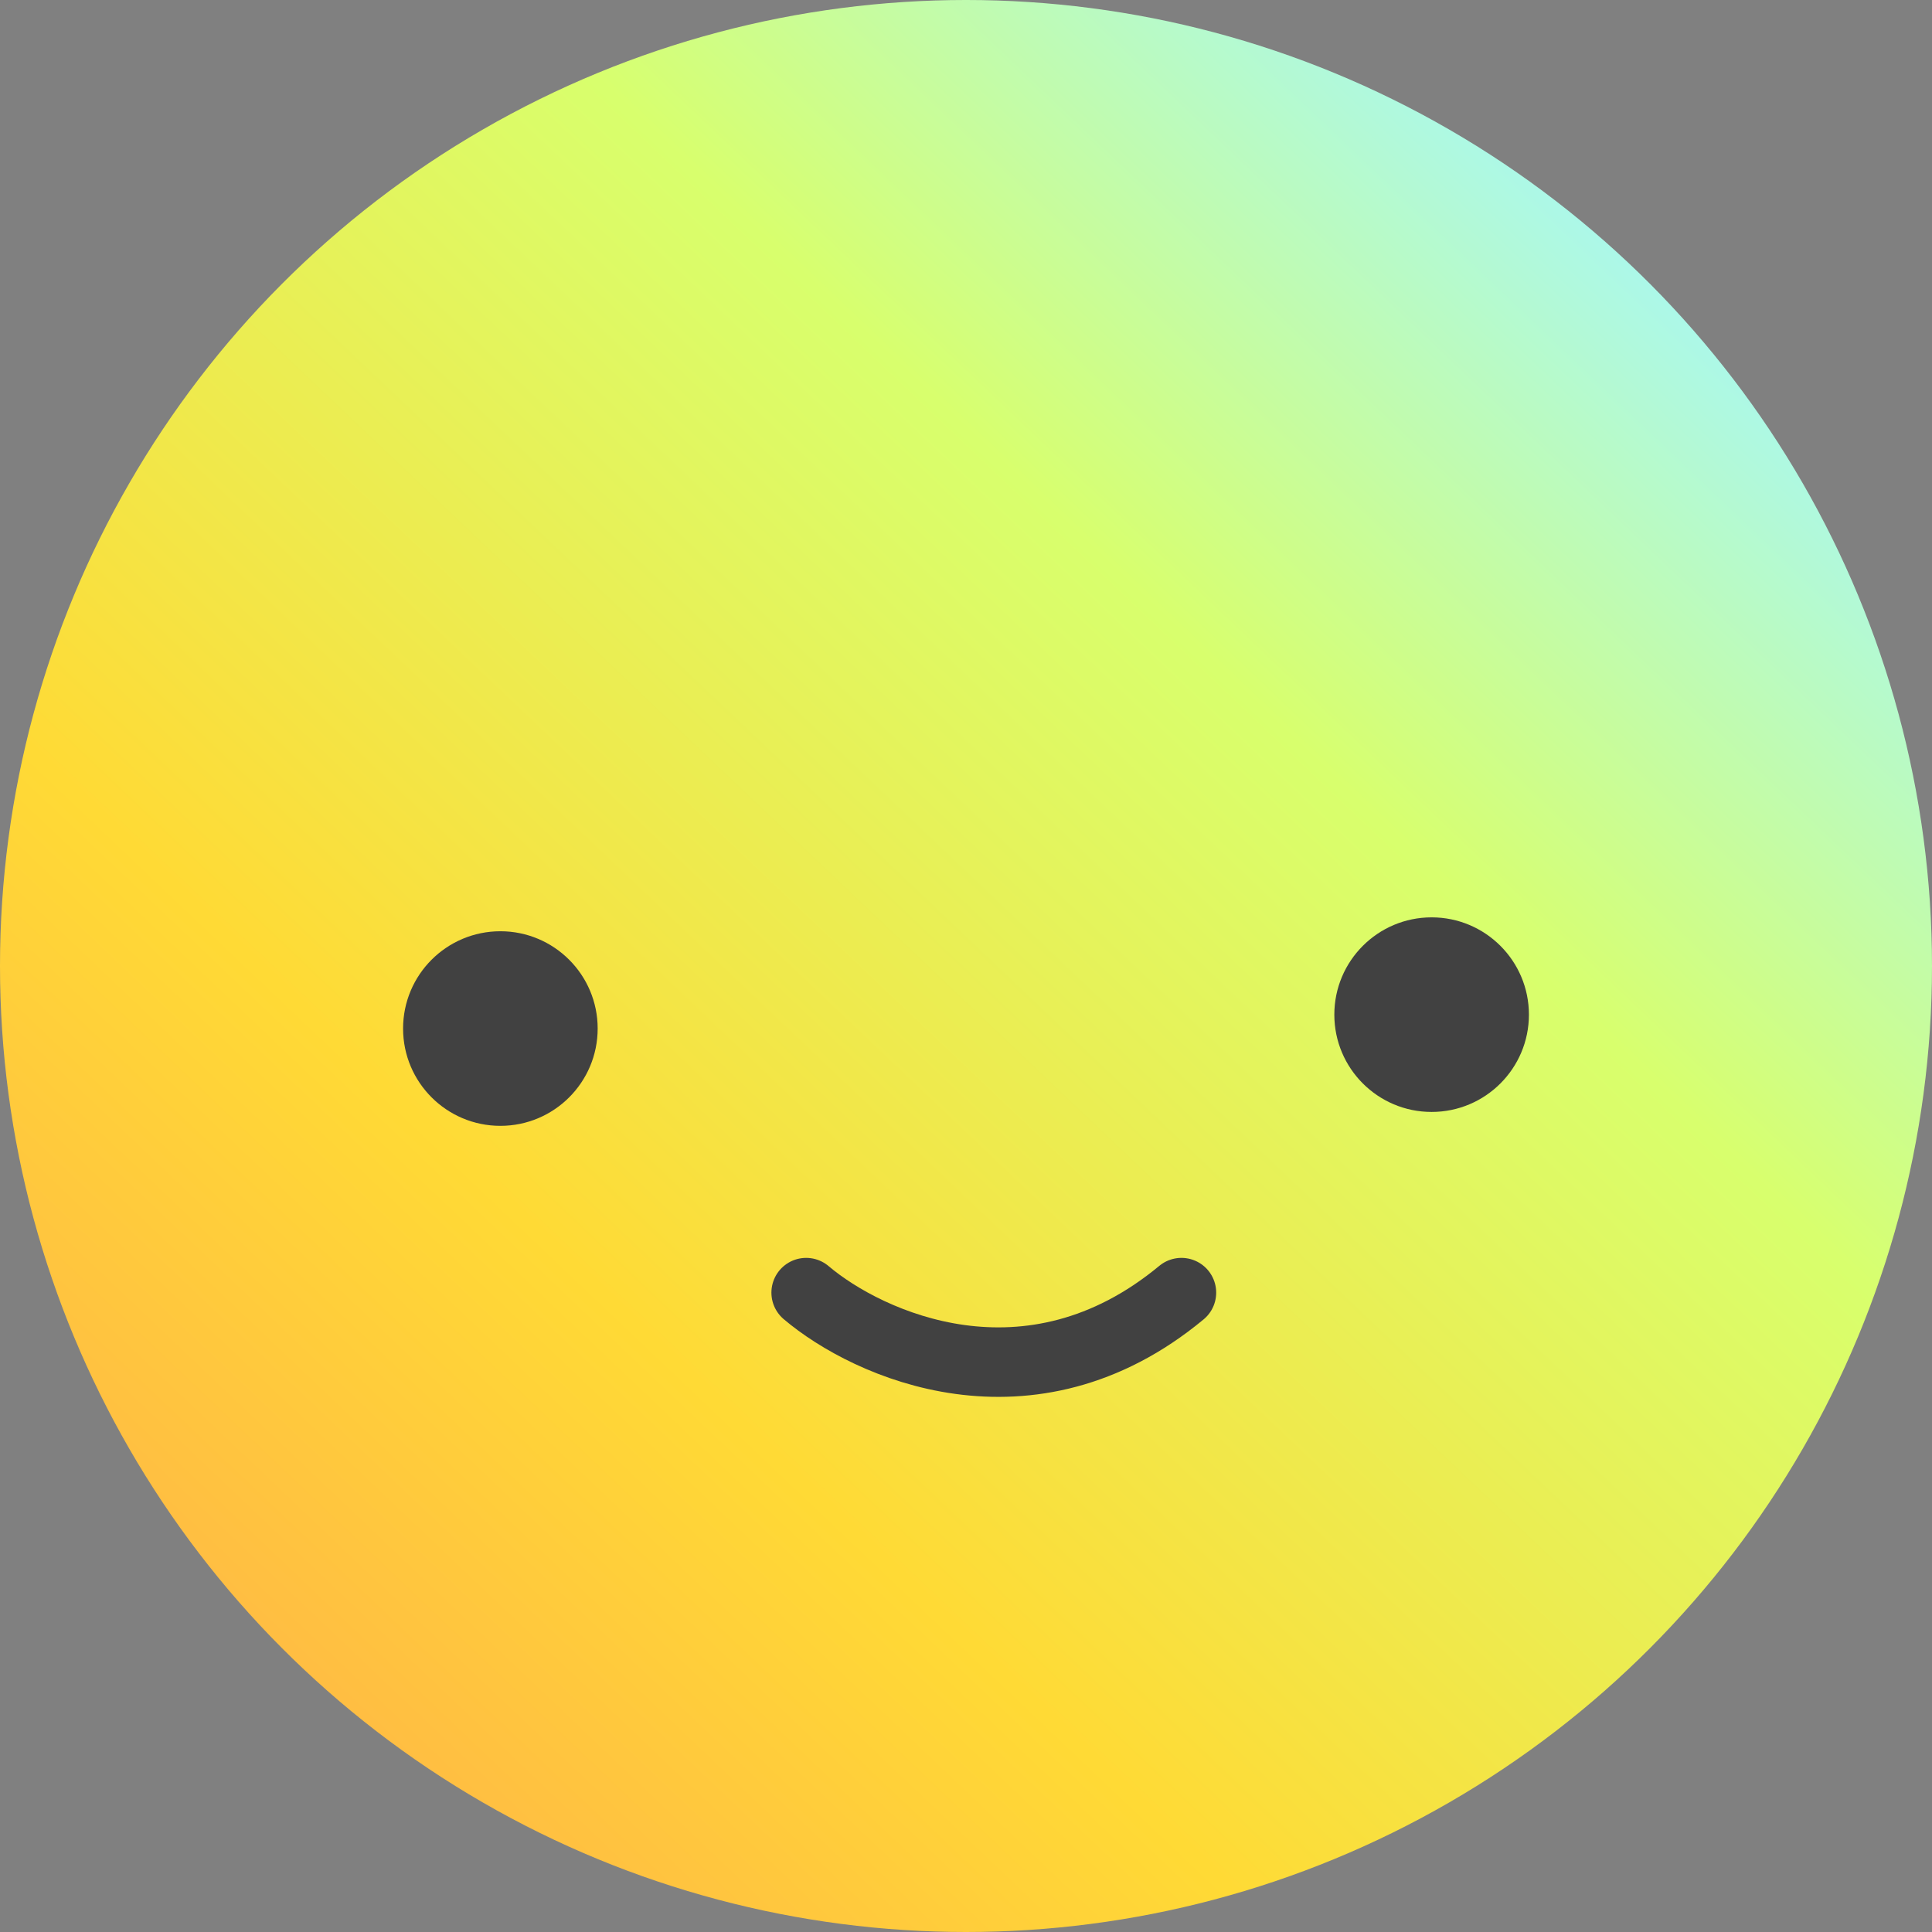 <svg width="139" height="139" viewBox="0 0 139 139" fill="none" xmlns="http://www.w3.org/2000/svg">
<rect x="0" y="0" width="139" height="139" fill="#808080" stroke="none"/>
<circle cx="69.5" cy="69.5" r="69.5" fill="url(#paint0_linear_222_2)"/>
<circle cx="36" cy="74" r="7" fill="#414141"/>
<circle cx="103" cy="73" r="7" fill="#414141"/>
<path d="M58 93C62.452 96.773 74.084 102.055 85 93" stroke="#414141" stroke-width="5" stroke-linecap="round"/>
<defs>
<linearGradient id="paint0_linear_222_2" x1="133" y1="-12.5" x2="-17" y2="145.5" gradientUnits="userSpaceOnUse">
<stop offset="0.12" stop-color="#A4F7FF"/>
<stop offset="0.345" stop-color="#D8FF6D"/>
<stop offset="0.635" stop-color="#FFDA35"/>
<stop offset="0.925" stop-color="#FFA64D"/>
</linearGradient>
</defs>
</svg>
